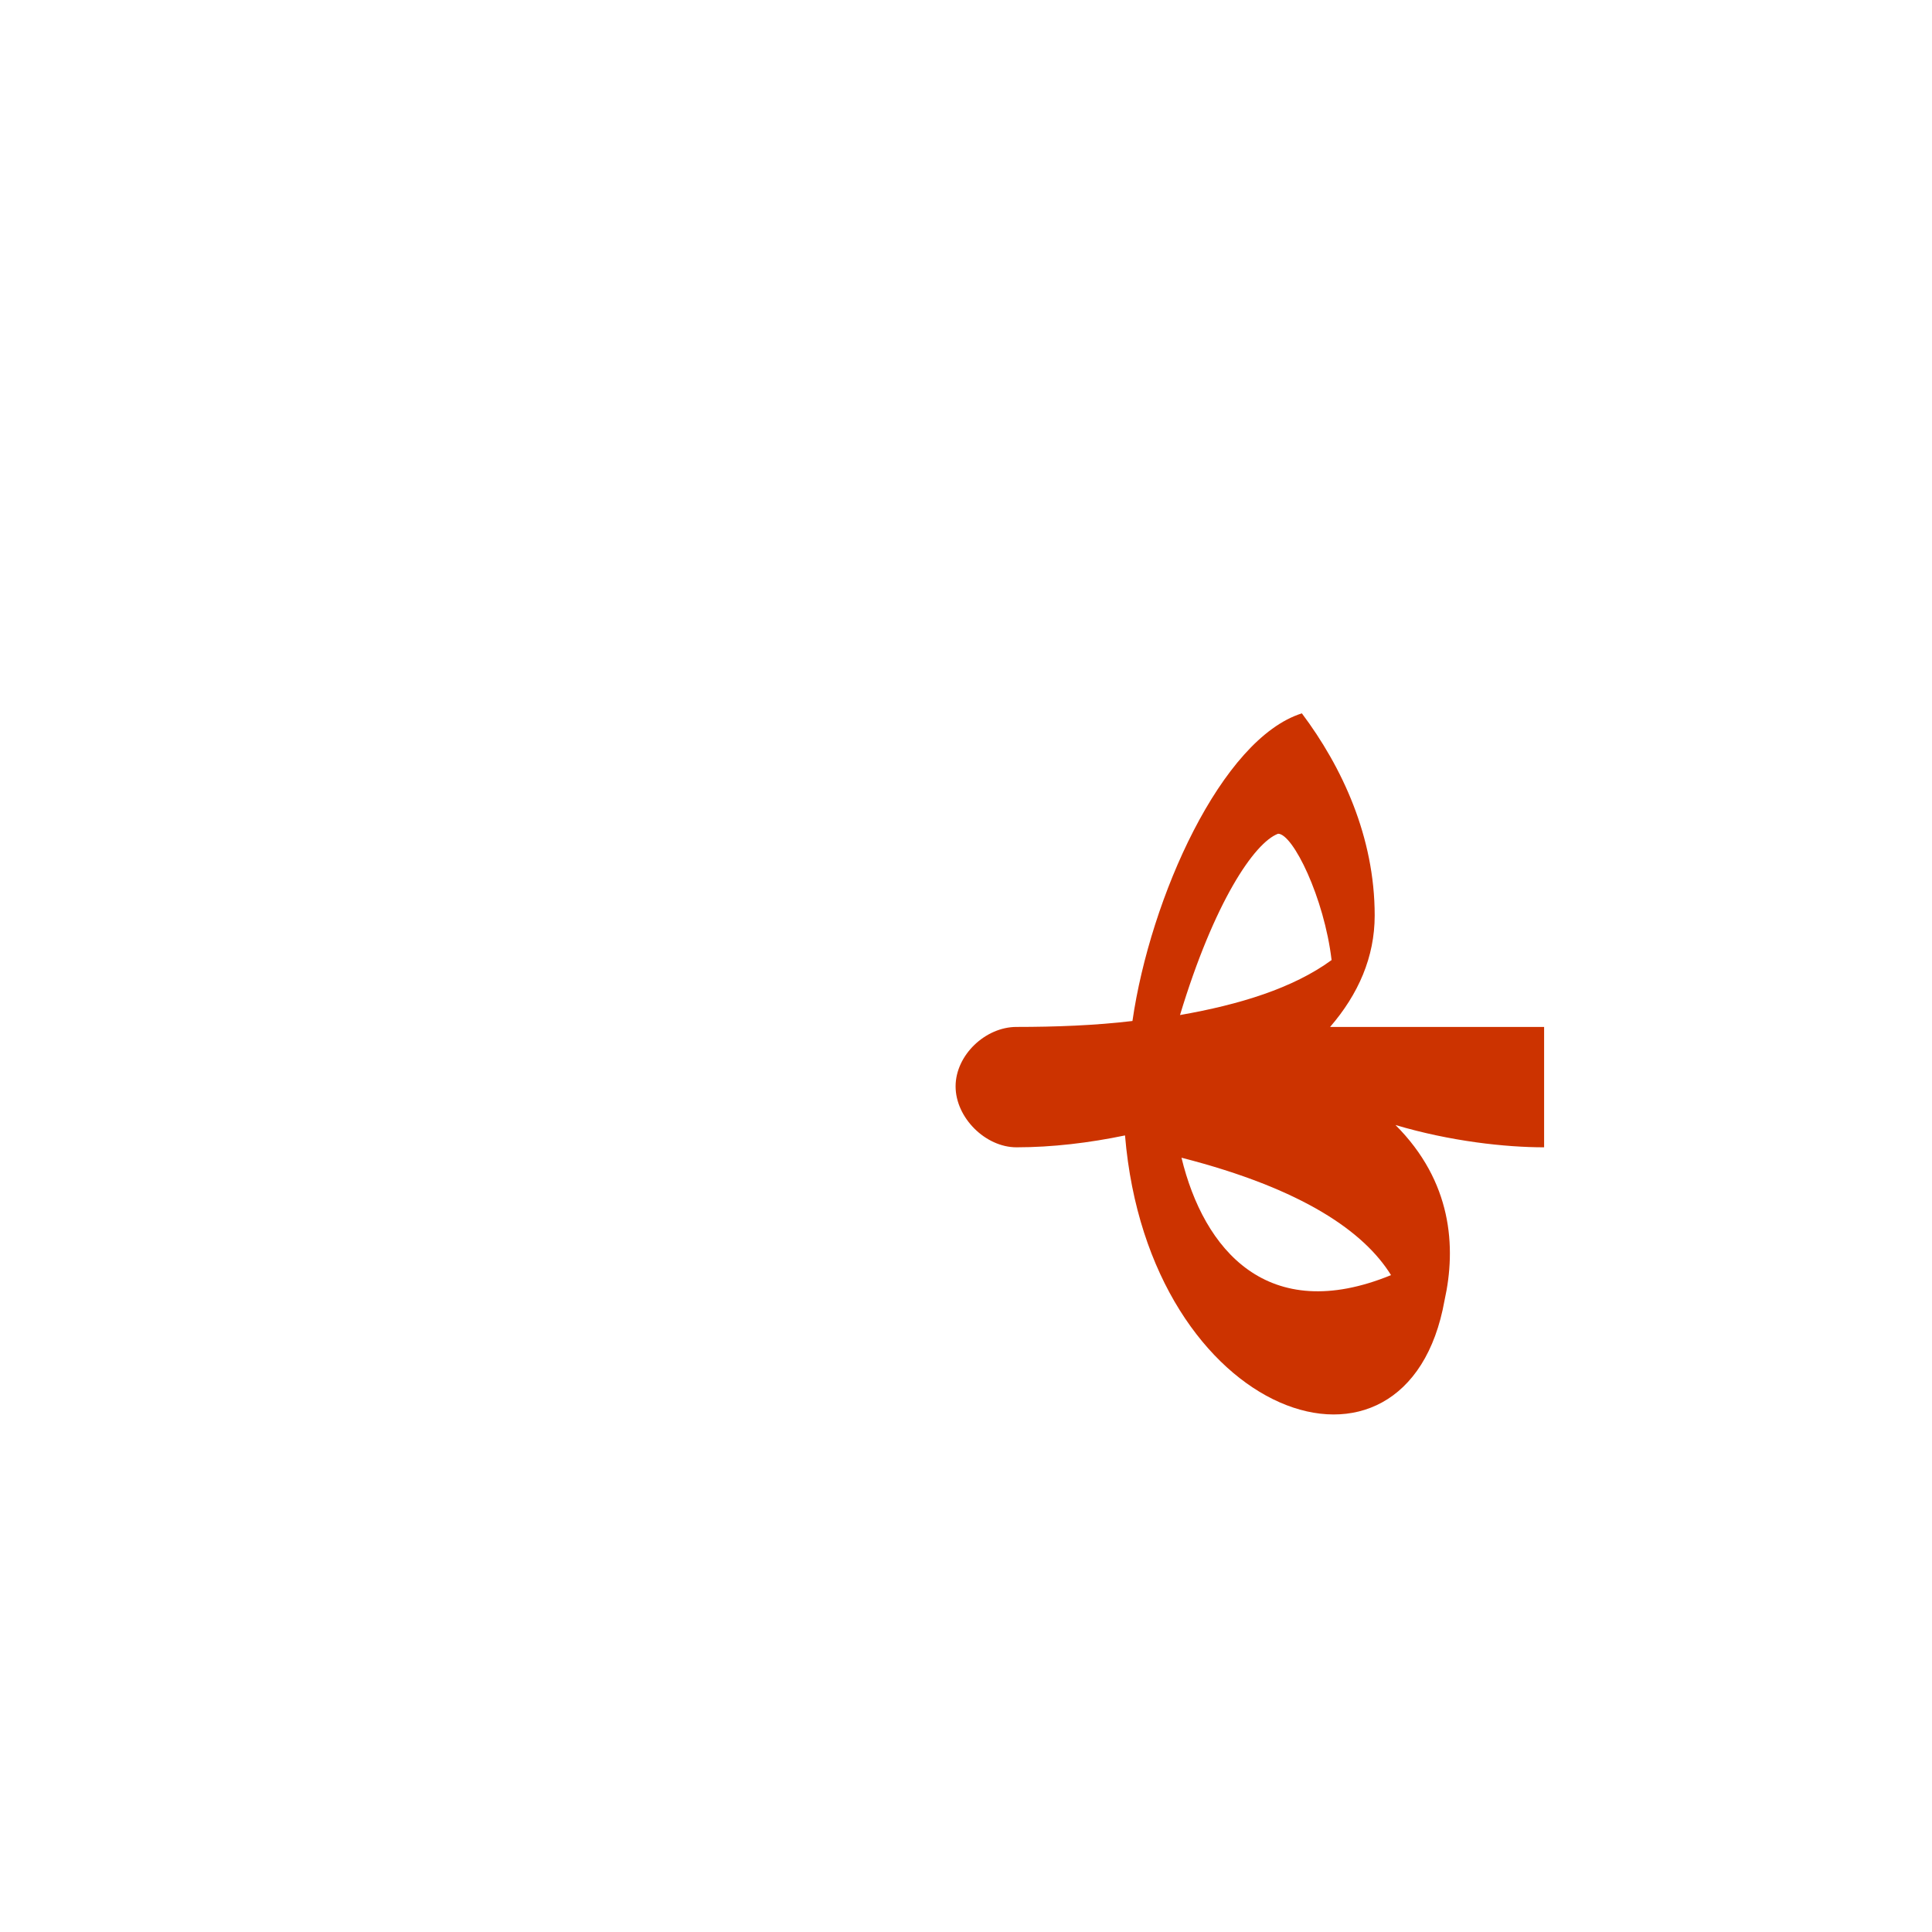 <?xml version="1.0" encoding="UTF-8"?>
<!DOCTYPE svg PUBLIC "-//W3C//DTD SVG 1.0//EN" "http://www.w3.org/TR/2001/REC-SVG-20010904/DTD/svg10.dtd">
<!-- Creator: CorelDRAW -->
<svg xmlns="http://www.w3.org/2000/svg" xml:space="preserve" width="1300px" height="1300px" version="1.0" style="shape-rendering:geometricPrecision; text-rendering:geometricPrecision; image-rendering:optimizeQuality; fill-rule:evenodd; clip-rule:evenodd"
viewBox="0 0 1300 1056"
 xmlns:xlink="http://www.w3.org/1999/xlink">
 <defs>
  <style type="text/css">
   <![CDATA[
    .fil0 {fill:#CC3300}
   ]]>
  </style>
 </defs>
 <g id="_100:master">
  <path class="fil0" d="M794 561c40,-7 76,-18 102,-37 -5,-42 -26,-85 -36,-85 -16,6 -43,46 -66,122zm1 96c15,62 58,113 141,79 -18,-29 -59,-58 -141,-79zm-111 -88c26,0 53,-1 78,-4 12,-83 60,-190 114,-207 27,36 49,83 49,136l0 0c0,28 -11,53 -30,75l144 0 0 81c-26,0 -63,-4 -100,-15 38,38 41,82 33,118 -25,140 -199,80 -215,-111 -24,5 -49,8 -73,8 -21,0 -41,-20 -41,-41 0,-21 20,-40 41,-40z"/>
 </g>
</svg>
